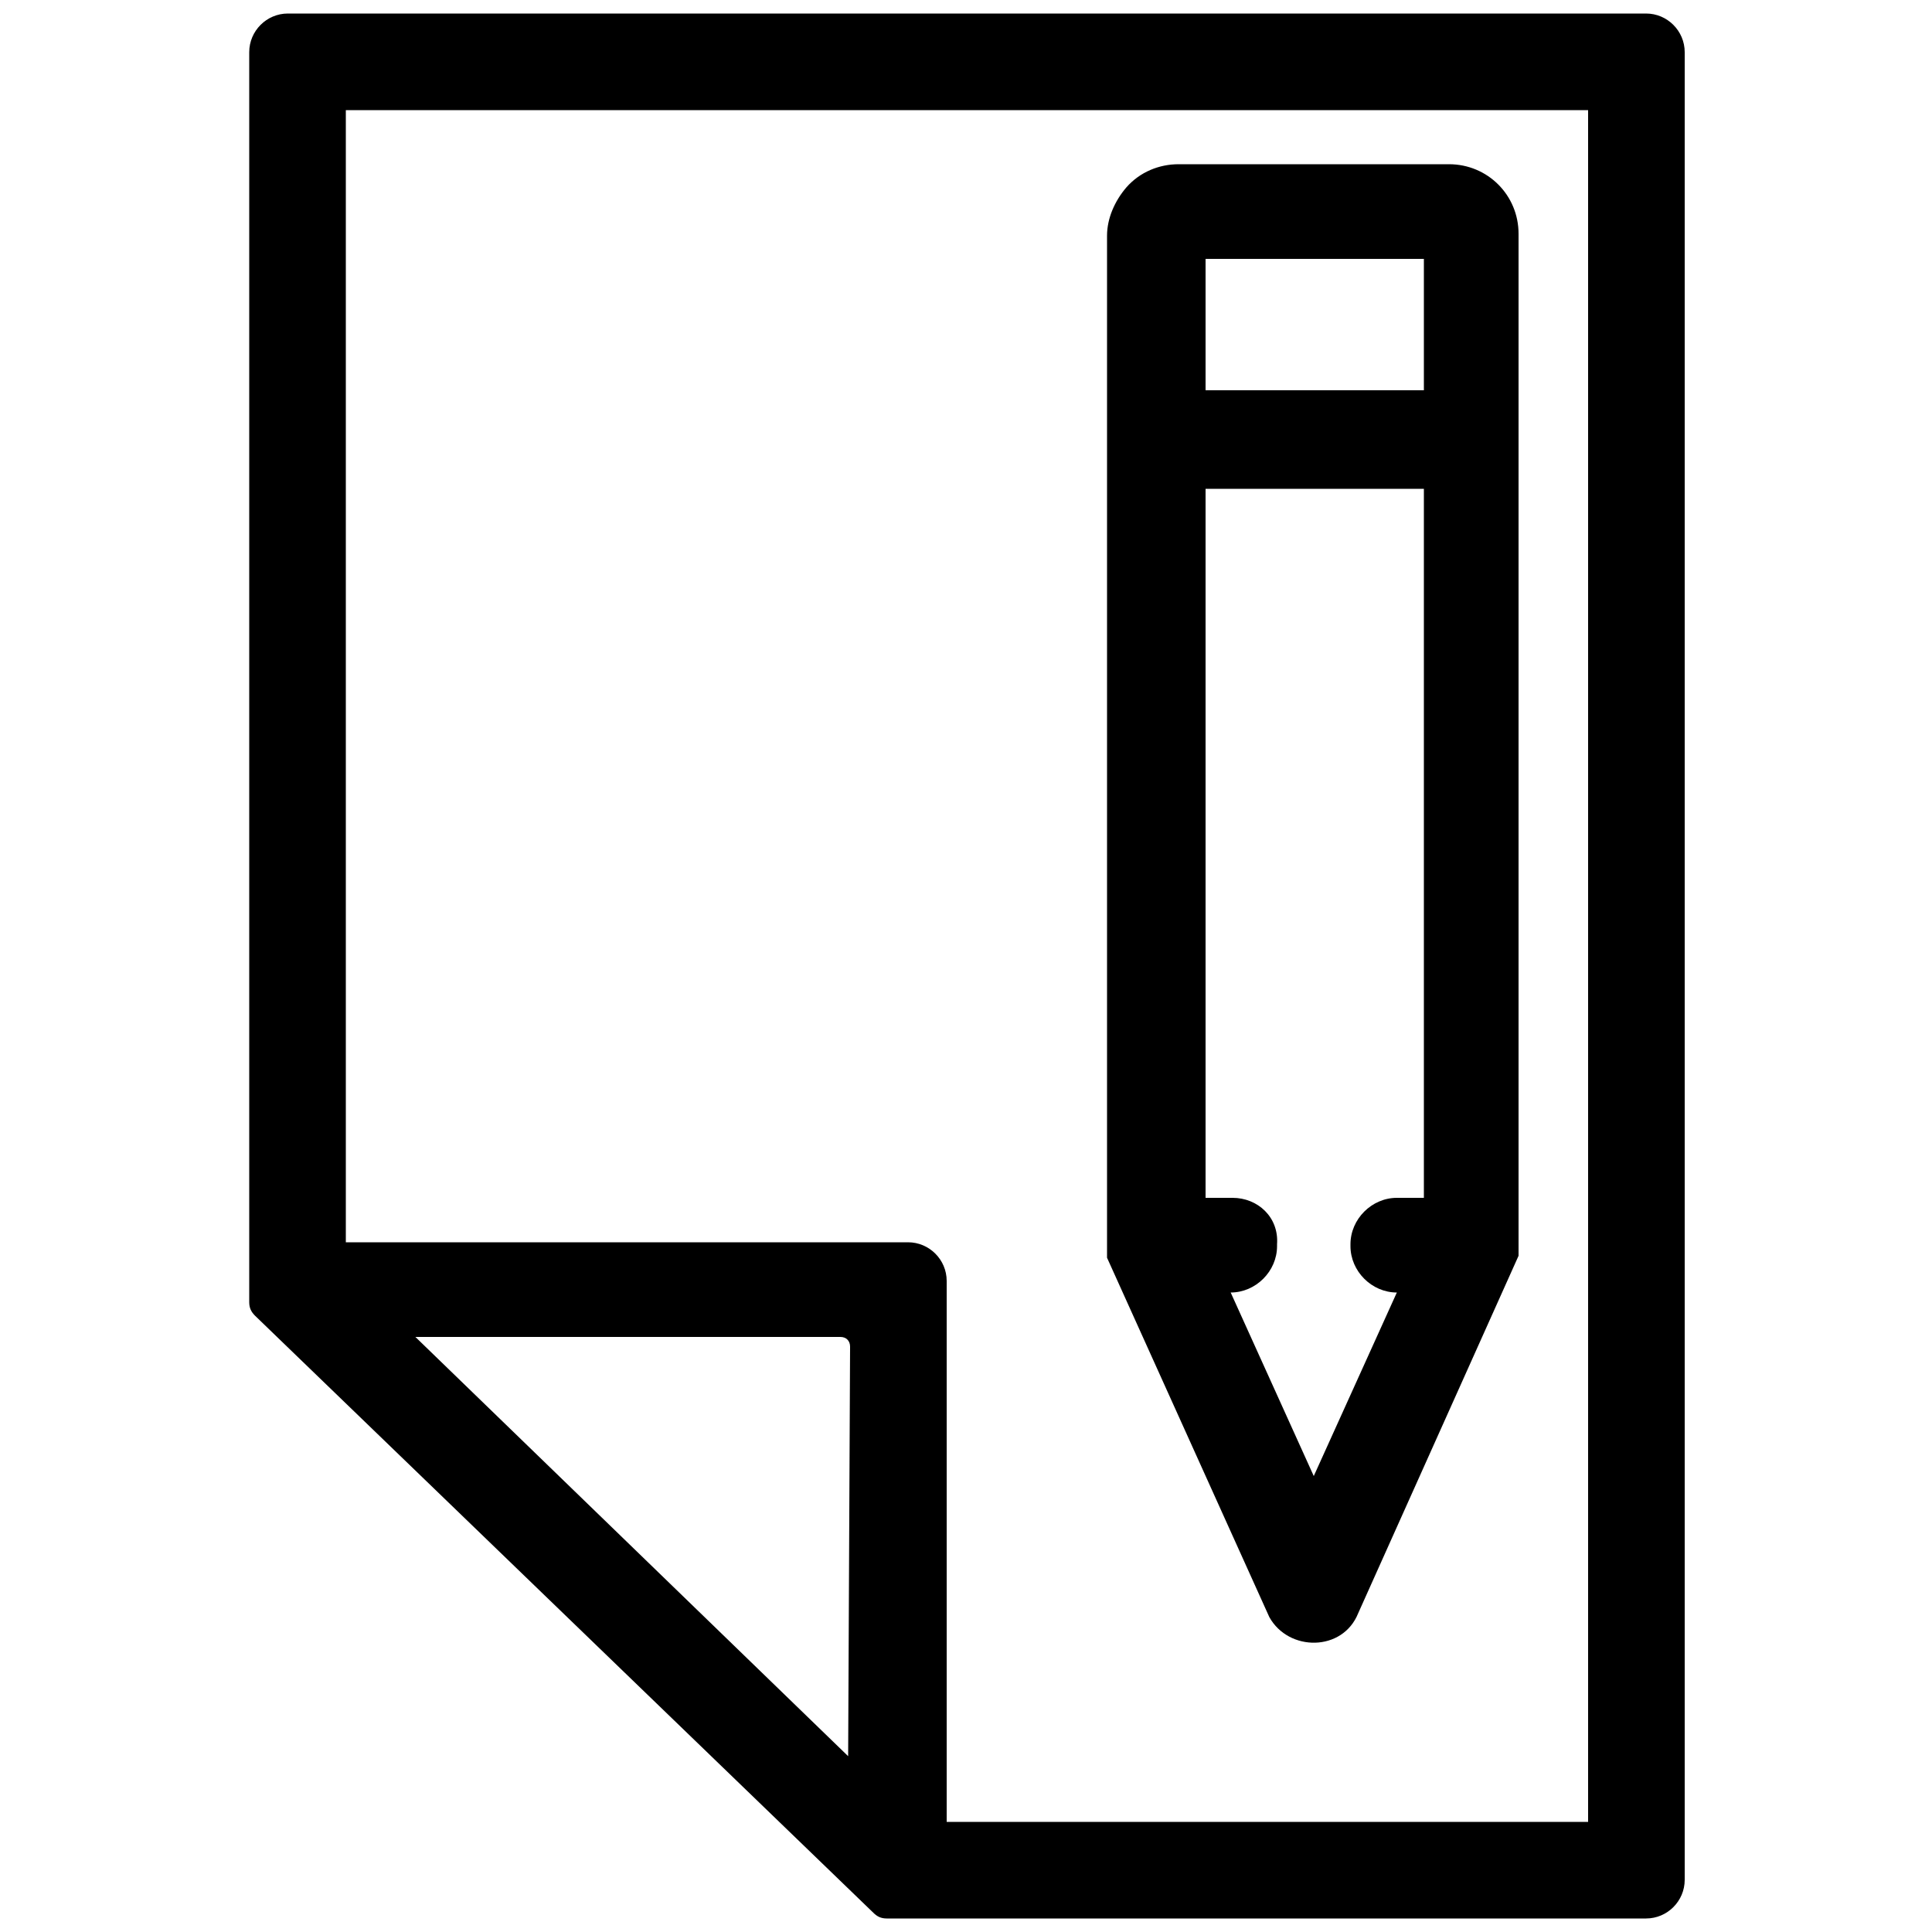 <?xml version="1.0" encoding="utf-8"?>
<!-- Generator: Adobe Illustrator 19.0.0, SVG Export Plug-In . SVG Version: 6.00 Build 0)  -->
<svg version="1.1" id="Layer_1" xmlns="http://www.w3.org/2000/svg" xmlns:xlink="http://www.w3.org/1999/xlink" x="0px" y="0px"
	 width="100px" height="100px" viewBox="-249 151 100 100" style="enable-background:new -249 151 100 100;" xml:space="preserve">
<g>
	<path d="M-163.8,151.7h-70.3c-1.1,0-2,0.9-2,2v64.7c0,0.3,0.1,0.5,0.3,0.7l32,30.9c0.2,0.2,0.4,0.3,0.7,0.3h39.3c1.1,0,2-0.9,2-2
		v-94.6C-161.8,152.6-162.7,151.7-163.8,151.7z M-205.1,241.9l-22.4-21.7h22c0.3,0,0.5,0.2,0.5,0.5L-205.1,241.9z M-166.8,245.3
		h-33.2v-28c0-1.1-0.9-2-2-2h-29.1v-58.6h64.3V245.3z"/>
	<path d="M-178.7,234.5l8.3-18.5v-52.9c0-2-1.6-3.6-3.6-3.6l-14,0c-1,0-2,0.4-2.7,1.2c-0.6,0.7-1,1.6-1,2.5l0,52.9l8.4,18.6
		C-182.3,236.5-179.5,236.5-178.7,234.5z M-186.6,164.4l11.3,0v6.8h-11.3L-186.6,164.4z M-185.2,213h-1.4l0-36.7h11.3V213h-1.4
		c-1.3,0-2.4,1.1-2.4,2.4v0.1c0,1.3,1.1,2.4,2.4,2.4l-4.3,9.5l-4.3-9.5h0c1.3,0,2.4-1.1,2.4-2.4v-0.1
		C-182.8,214-183.9,213-185.2,213z"/>
</g>
</svg>
